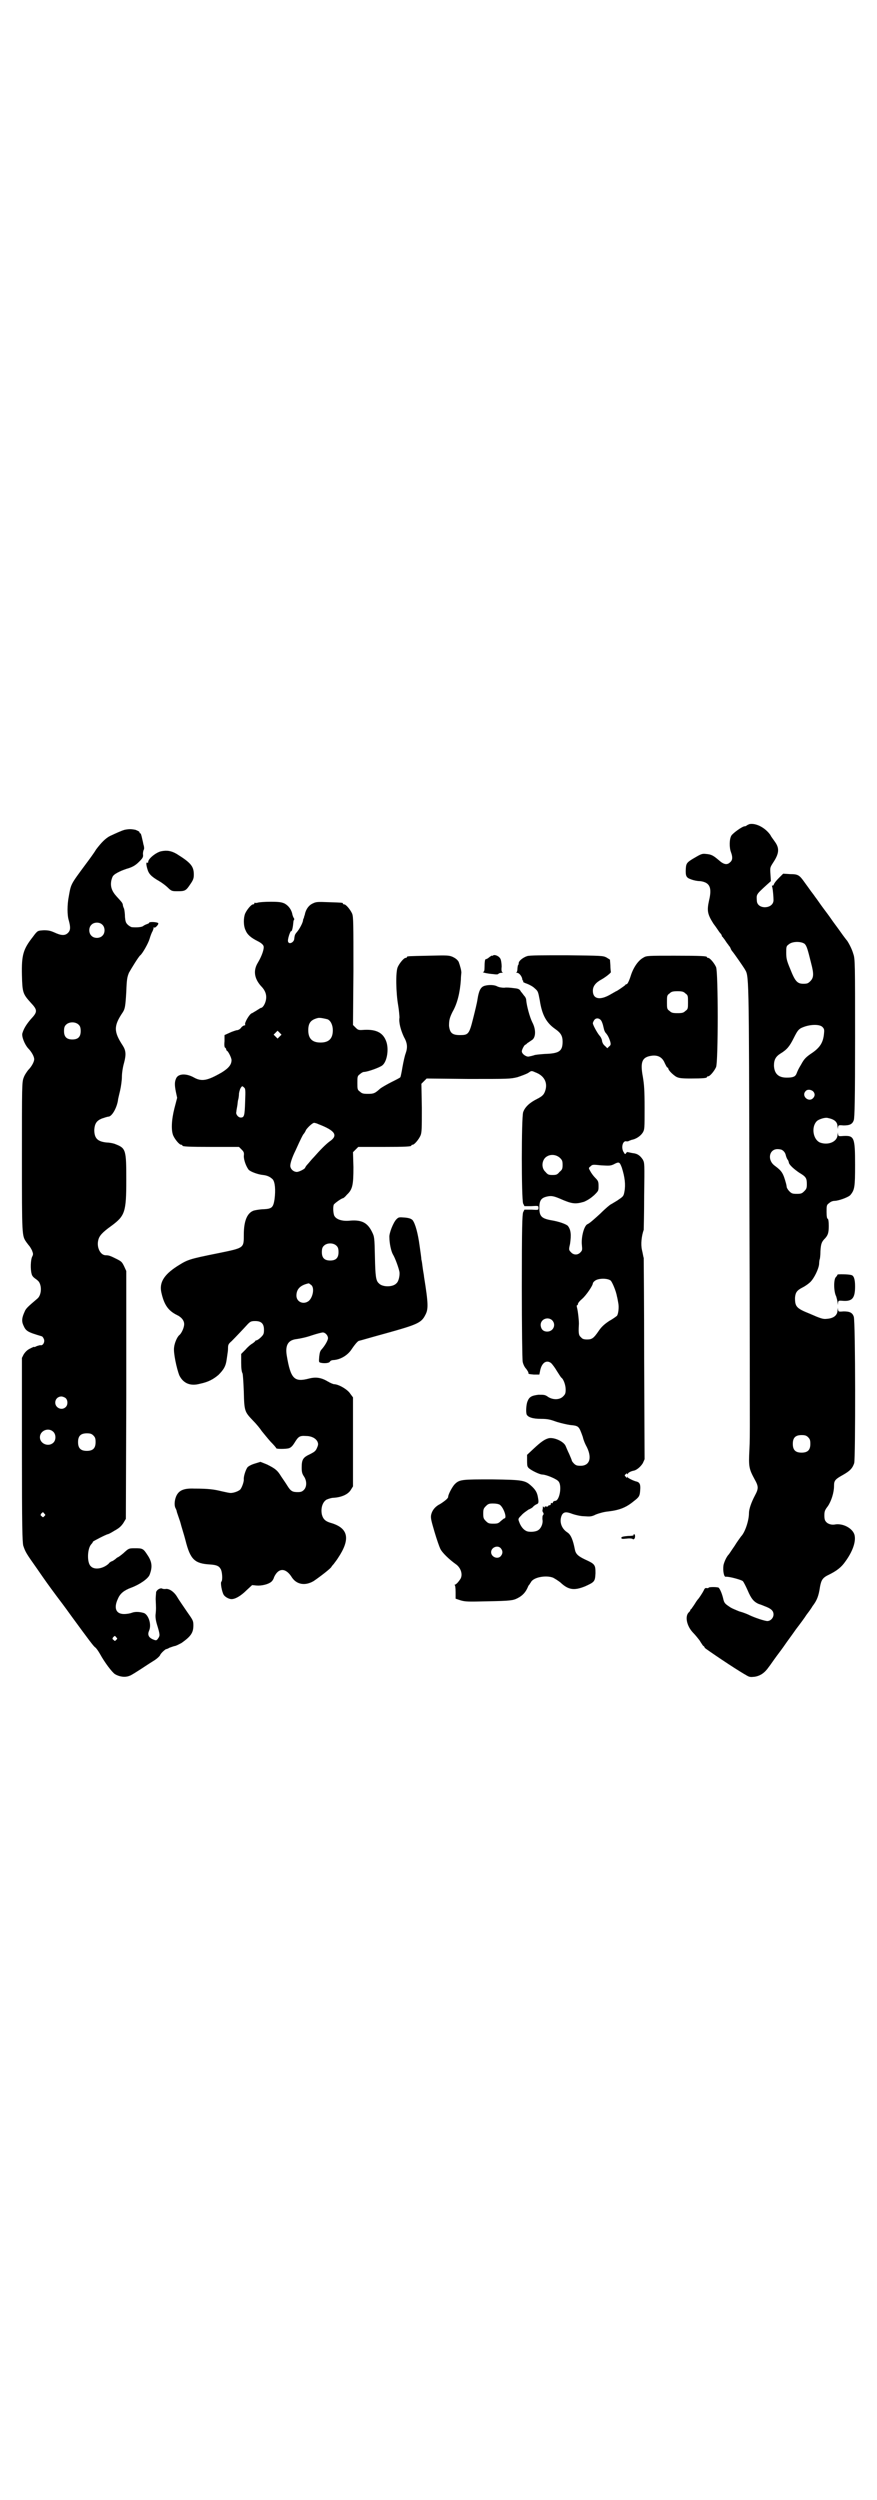 <?xml version="1.0" standalone="no"?>
<!DOCTYPE svg PUBLIC "-//W3C//DTD SVG 20010904//EN"
 "http://www.w3.org/TR/2001/REC-SVG-20010904/DTD/svg10.dtd">
<svg version="1.0" xmlns="http://www.w3.org/2000/svg"
 width="1000pt" height="2850pt" viewBox="0 0 1000 2850"
 preserveAspectRatio="xMidYMid meet">
<g transform="translate(0,2850) scale(0.5,-0.5)"
fill="#000000" stroke="none">
<path d="M1709 3821 c-2 -1 -5 -2 -6 -3 -1 -1 -3 -2 -5 -2 -5 0 -26 -15 -30
-21 -5 -8 -5 -28 -1 -38 4 -11 4 -18 -2 -23 -7 -7 -15 -5 -26 5 -13 11 -17 13
-29 14 -8 1 -11 0 -23 -7 -21 -12 -22 -14 -23 -26 -1 -18 1 -21 12 -25 5 -2
14 -4 21 -4 22 -3 27 -15 20 -44 -5 -23 -4 -31 10 -53 7 -9 13 -19 15 -21 2
-2 4 -5 4 -6 0 -2 1 -3 2 -3 0 -1 4 -5 7 -10 3 -5 7 -9 7 -10 1 -1 3 -3 4 -6
1 -3 3 -6 4 -7 5 -6 25 -35 28 -40 10 -18 10 7 11 -526 1 -273 1 -505 1 -517
0 -12 0 -36 -1 -54 -2 -38 -1 -43 12 -67 9 -16 9 -21 1 -36 -9 -17 -14 -32
-14 -41 0 -17 -9 -44 -18 -53 -2 -3 -9 -12 -15 -22 -7 -10 -12 -18 -13 -19 -5
-5 -10 -16 -12 -24 -2 -13 1 -28 5 -27 7 1 36 -7 39 -10 2 -2 7 -12 11 -21 8
-19 14 -26 25 -31 4 -1 11 -4 16 -6 13 -5 18 -10 18 -18 0 -8 -7 -15 -14 -15
-6 0 -30 8 -42 14 -4 2 -14 6 -22 8 -7 3 -18 7 -23 11 -9 6 -11 8 -13 15 -3
14 -8 25 -11 28 -3 2 -23 2 -23 0 0 -1 -2 -1 -4 -1 -3 1 -5 0 -7 -5 -3 -6 -11
-18 -13 -20 -1 -1 -4 -5 -7 -10 -3 -5 -7 -10 -8 -12 -2 -1 -3 -3 -3 -4 0 -1
-2 -3 -4 -5 -8 -9 -4 -30 10 -45 6 -6 13 -15 16 -19 2 -4 6 -9 7 -11 2 -1 4
-3 4 -5 3 -3 69 -48 94 -62 8 -5 10 -5 20 -4 13 2 23 9 32 22 4 5 12 17 18 25
6 8 15 20 19 26 4 6 16 22 25 35 10 13 21 28 24 33 3 4 10 13 14 20 10 13 14
23 17 44 3 16 6 21 21 28 18 9 28 17 37 30 16 22 24 44 21 59 -3 16 -27 29
-46 25 -6 -1 -14 1 -18 5 -4 4 -5 7 -5 16 0 9 1 12 8 21 8 12 14 31 14 46 0
12 2 15 20 25 16 9 22 15 26 27 3 10 3 324 -1 334 -3 9 -9 12 -23 12 -12 -1
-12 -1 -13 5 0 5 0 4 -1 -2 0 -12 -9 -19 -25 -20 -8 -1 -14 1 -39 12 -30 12
-33 16 -33 36 1 12 4 17 18 24 6 3 14 9 17 12 9 9 19 30 20 41 0 5 1 10 1 10
1 1 2 10 2 19 1 18 3 22 11 30 6 7 8 12 8 28 0 10 -1 15 -2 16 -2 0 -3 5 -3
16 0 14 0 16 6 20 3 3 8 5 12 5 9 0 31 8 36 13 10 12 11 18 11 69 0 63 -2 67
-26 66 -12 -1 -12 -1 -13 5 0 5 0 4 -1 -2 0 -16 -21 -25 -40 -18 -16 7 -20 35
-8 48 4 5 20 10 26 8 15 -3 22 -9 22 -20 1 -6 1 -7 1 -2 1 6 1 6 13 5 14 0 20
3 23 12 2 5 3 48 3 187 0 170 0 181 -4 192 -3 11 -10 24 -14 30 -1 1 -8 10
-15 20 -7 10 -17 23 -21 29 -4 6 -13 18 -19 26 -6 8 -14 20 -18 25 -4 6 -9 12
-11 15 -2 3 -8 11 -13 18 -12 17 -15 19 -33 19 l-16 1 -10 -10 c-5 -5 -10 -11
-11 -14 -1 -2 -2 -4 -3 -3 -1 1 -2 -1 -1 -3 2 -8 3 -25 3 -31 -1 -20 -37 -21
-38 -1 -1 15 -2 14 22 36 l10 9 -1 16 c-1 15 -1 15 6 26 14 21 15 33 4 48 -4
6 -9 12 -10 15 -12 17 -33 28 -48 25z m126 -273 c5 -5 7 -13 15 -45 6 -23 6
-32 -2 -40 -5 -5 -7 -6 -16 -6 -14 0 -19 6 -30 34 -8 19 -9 24 -9 37 0 13 0
15 6 19 8 7 28 7 36 1z m41 -190 c4 -4 4 -7 3 -16 -2 -19 -9 -30 -26 -42 -15
-10 -19 -14 -26 -27 -6 -10 -7 -12 -11 -22 -3 -6 -8 -8 -22 -8 -19 0 -28 9
-29 27 0 14 4 21 15 28 15 9 21 17 30 35 10 20 12 22 27 27 17 5 34 4 39 -2z
m-22 -146 c5 -5 5 -11 0 -16 -10 -10 -27 5 -17 16 4 5 12 4 17 0z m-69 -135
c3 -2 6 -6 7 -11 1 -4 3 -9 5 -11 1 -2 2 -5 2 -6 1 -5 12 -15 24 -23 15 -9 17
-12 17 -26 0 -9 -1 -11 -6 -16 -5 -5 -7 -6 -17 -6 -10 0 -12 1 -17 6 -3 3 -6
8 -6 10 0 2 -1 5 -1 6 -7 26 -10 30 -26 42 -18 13 -13 38 6 38 5 0 10 -1 12
-3z m58 -654 c4 -4 5 -7 5 -15 0 -14 -6 -20 -20 -20 -14 0 -20 6 -20 20 0 14
6 20 20 20 8 0 11 -1 15 -5z"/>
<path d="M284 3808 c-7 -2 -18 -7 -33 -14 -10 -5 -20 -15 -32 -31 -4 -7 -15
-22 -24 -34 -34 -46 -33 -44 -38 -72 -4 -20 -4 -44 0 -56 4 -15 4 -22 -2 -28
-7 -7 -16 -6 -31 1 -9 4 -14 5 -24 5 -14 -1 -14 0 -25 -15 -22 -28 -26 -41
-25 -87 1 -40 2 -43 20 -63 16 -17 16 -21 0 -38 -11 -13 -16 -22 -19 -32 -2
-7 5 -25 13 -34 8 -8 14 -19 14 -25 0 -6 -6 -17 -14 -25 -3 -4 -8 -11 -10 -17
-4 -10 -4 -18 -4 -180 0 -183 0 -180 10 -195 3 -4 6 -8 7 -9 1 -1 4 -6 6 -10
3 -8 3 -9 0 -15 -3 -7 -4 -27 -1 -38 1 -5 4 -8 8 -11 3 -2 7 -5 9 -8 7 -11 5
-31 -4 -38 -21 -18 -26 -22 -29 -30 -6 -13 -7 -21 -3 -30 6 -14 9 -16 43 -26
1 -1 3 -3 4 -6 3 -6 -2 -16 -8 -14 -1 0 -5 -1 -8 -2 -4 -2 -6 -3 -6 -2 0 1 -4
-1 -10 -4 -6 -3 -10 -7 -14 -13 l-4 -8 0 -208 c0 -181 1 -210 3 -220 5 -15 7
-18 31 -52 20 -29 25 -36 45 -63 22 -29 26 -35 34 -46 41 -56 50 -68 54 -71 2
-1 7 -8 11 -15 11 -20 27 -41 34 -46 10 -6 23 -8 33 -4 4 1 16 9 27 16 12 8
26 17 31 20 6 4 11 9 12 11 1 4 12 14 14 14 1 0 4 1 7 3 3 1 8 3 12 4 3 0 10
4 16 7 21 15 27 23 27 40 0 11 -1 12 -15 32 -8 12 -18 26 -22 33 -7 12 -19 20
-27 18 -2 0 -6 0 -7 1 -4 2 -12 -2 -14 -8 0 -3 -1 -10 -1 -16 1 -21 1 -23 0
-33 -1 -7 0 -15 3 -25 7 -23 7 -25 3 -31 -4 -6 -5 -6 -14 -2 -8 4 -11 10 -7
19 6 14 -1 35 -11 40 -9 3 -20 4 -28 1 -5 -2 -13 -3 -18 -3 -19 0 -24 14 -14
35 5 12 14 19 30 25 19 7 38 20 42 29 7 18 6 30 -5 46 -9 14 -11 15 -27 15
-14 0 -15 0 -24 -8 -5 -5 -12 -10 -15 -12 -3 -1 -5 -3 -6 -4 -1 -1 -4 -3 -7
-5 -4 -1 -8 -4 -9 -6 -13 -12 -33 -15 -41 -6 -9 8 -8 40 1 50 2 2 4 5 4 6 0 1
31 17 34 17 1 0 7 3 15 8 11 6 15 10 20 17 l6 10 1 282 0 283 -5 11 c-5 10 -6
11 -18 17 -14 7 -17 8 -24 8 -12 0 -21 18 -17 34 2 10 9 18 30 33 31 23 34 31
34 105 0 68 -1 72 -24 81 -4 2 -14 4 -20 4 -21 2 -29 9 -29 29 1 14 5 21 18
26 6 2 12 4 14 4 8 0 19 19 22 37 0 3 3 14 5 23 2 9 4 23 4 31 0 8 2 22 5 32
5 19 4 28 -3 39 -21 32 -21 45 0 76 5 8 6 13 8 47 1 28 2 33 6 43 5 9 22 37
26 40 5 4 18 27 21 37 2 7 5 15 7 18 1 3 3 7 2 8 0 1 1 1 2 0 2 -1 10 7 9 10
-2 3 -21 4 -21 1 0 -1 -2 -2 -5 -3 -3 -1 -7 -3 -8 -4 -3 -3 -15 -4 -26 -3 -2
0 -7 3 -10 6 -4 4 -5 7 -6 17 0 7 -1 15 -2 19 -2 4 -3 8 -3 10 -1 4 -4 7 -14
18 -11 12 -15 23 -12 37 1 4 3 10 5 11 3 4 18 12 36 17 8 3 14 6 22 14 9 9 10
11 9 18 0 4 1 8 2 10 1 1 1 6 -1 12 -1 6 -3 13 -4 18 -1 4 -2 7 -3 7 -1 0 -2
1 -2 3 0 1 -4 3 -9 5 -10 2 -15 2 -25 0z m-51 -216 c7 -6 7 -19 1 -25 -6 -7
-19 -7 -25 -1 -7 6 -7 19 -1 25 6 7 19 7 25 1z m-53 -229 c3 -3 4 -7 4 -14 0
-13 -6 -19 -19 -19 -13 0 -19 6 -19 19 0 7 1 11 4 14 7 8 23 8 30 0z m-30
-851 c5 -5 5 -15 0 -20 -9 -9 -24 -2 -24 10 0 8 6 14 14 14 3 0 8 -2 10 -4z
m-29 -76 c7 -6 7 -19 1 -25 -11 -11 -31 -3 -31 12 0 15 19 23 30 13z m92 -9
c4 -4 5 -7 5 -15 0 -14 -6 -20 -20 -20 -14 0 -20 6 -20 20 0 14 6 20 20 20 8
0 11 -1 15 -5z m-112 -178 c3 -3 3 -3 0 -6 -3 -3 -3 -3 -6 0 -3 2 -3 3 -1 6 4
4 4 4 7 0z m164 -282 c3 -3 3 -3 0 -6 -3 -3 -3 -3 -6 0 -3 2 -3 3 -1 6 4 4 4
4 7 0z"/>
<path d="M367 3759 c-12 -3 -29 -17 -29 -24 0 -2 -1 -3 -2 -2 -3 2 -3 -4 0
-14 3 -11 8 -17 27 -28 7 -4 16 -11 20 -15 8 -8 10 -8 22 -8 17 0 19 1 29 16
7 10 8 14 8 22 0 19 -7 27 -39 47 -12 7 -22 9 -36 6z"/>
<path d="M588 3642 c-3 -1 -6 -1 -7 0 0 0 -1 0 -1 -2 0 -1 -1 -2 -3 -2 -4 0
-14 -12 -18 -21 -4 -10 -4 -28 1 -38 4 -10 12 -17 28 -25 8 -4 12 -8 13 -11 2
-6 -4 -23 -13 -38 -11 -18 -8 -36 7 -53 11 -11 14 -22 11 -34 -2 -8 -7 -16
-11 -16 -1 0 -5 -3 -10 -6 -5 -3 -10 -6 -10 -6 -5 0 -18 -22 -16 -26 1 -1 0
-2 -2 -2 -1 0 -5 -2 -7 -5 -3 -4 -7 -6 -11 -6 -3 -1 -10 -3 -16 -6 l-11 -5 0
-14 c-1 -10 0 -15 2 -15 1 -1 2 -3 2 -4 0 -1 1 -3 2 -3 3 -2 10 -16 10 -21 0
-10 -6 -18 -22 -28 -33 -19 -46 -22 -65 -11 -17 9 -34 8 -39 -2 -4 -8 -4 -16
-1 -31 l3 -14 -6 -23 c-7 -27 -8 -51 -3 -63 4 -9 14 -21 18 -21 2 0 3 -1 3 -2
0 -2 11 -3 70 -3 l59 0 6 -6 c5 -5 6 -7 5 -15 0 -9 5 -23 11 -31 5 -5 22 -11
33 -12 9 -1 16 -4 22 -10 5 -6 7 -23 4 -46 -3 -18 -6 -21 -24 -22 -8 0 -19 -2
-23 -3 -15 -5 -23 -23 -23 -55 0 -31 1 -30 -57 -42 -70 -14 -71 -15 -95 -30
-31 -20 -41 -38 -36 -60 6 -27 15 -41 35 -51 11 -5 17 -13 17 -21 0 -8 -6 -21
-11 -25 -5 -4 -11 -18 -12 -28 -2 -12 6 -49 12 -64 9 -18 25 -25 47 -19 19 4
30 10 42 20 12 12 17 20 19 36 1 7 2 13 2 14 0 0 1 5 1 11 0 8 1 10 8 16 9 9
28 29 37 39 6 6 8 7 17 7 14 0 20 -6 20 -20 0 -9 -1 -11 -7 -17 -4 -4 -9 -7
-10 -7 -2 0 -3 -1 -3 -2 0 0 -3 -3 -6 -5 -4 -2 -11 -8 -16 -14 l-10 -10 0 -20
c0 -12 1 -21 3 -24 1 -3 2 -17 3 -42 1 -45 2 -46 21 -66 8 -8 16 -18 20 -24 4
-5 13 -16 20 -24 7 -7 13 -14 13 -15 0 -2 22 -2 29 0 5 2 8 5 13 13 8 13 11
16 25 15 13 0 23 -5 27 -13 2 -5 2 -7 -1 -14 -3 -7 -5 -9 -17 -15 -15 -7 -18
-12 -18 -30 0 -10 1 -14 5 -20 7 -10 7 -24 0 -31 -4 -4 -7 -5 -14 -5 -12 0
-16 2 -24 15 -3 5 -10 15 -14 21 -8 13 -12 17 -32 27 l-15 6 -13 -4 c-7 -2
-15 -6 -17 -9 -4 -6 -9 -21 -8 -28 0 -5 -4 -17 -8 -22 -4 -4 -15 -8 -22 -8 -3
0 -12 2 -21 4 -16 4 -29 6 -62 6 -24 1 -35 -4 -41 -17 -4 -9 -5 -21 -2 -27 1
-2 3 -6 3 -8 0 -1 4 -12 8 -24 3 -12 9 -30 12 -42 11 -44 21 -53 56 -55 14 -1
20 -3 24 -10 4 -6 5 -26 2 -29 -3 -2 1 -23 5 -30 3 -5 12 -10 18 -10 9 0 22 8
34 20 l13 12 10 -1 c12 -1 27 3 33 8 3 2 6 7 7 11 10 22 27 22 41 -1 11 -16
30 -19 49 -8 12 8 41 30 41 33 0 0 2 3 5 6 2 3 7 9 10 14 28 42 24 67 -14 79
-15 4 -20 9 -23 20 -3 15 2 29 11 34 5 2 11 4 15 4 19 1 34 8 40 18 l5 8 0
101 0 102 -6 8 c-6 10 -27 22 -37 22 -2 0 -9 3 -14 6 -15 9 -27 11 -43 7 -34
-9 -42 -1 -51 52 -4 24 3 36 23 38 7 1 22 4 33 8 12 4 24 7 26 7 6 0 12 -7 12
-13 0 -5 -7 -17 -14 -25 -4 -4 -5 -8 -6 -17 -1 -12 -1 -13 3 -14 8 -2 19 -1
21 2 1 2 4 4 8 4 16 1 31 10 40 22 8 12 16 22 19 22 1 0 28 8 61 17 72 20 81
24 90 42 7 13 7 25 -3 87 0 3 -2 12 -3 20 -1 8 -2 16 -3 19 0 3 -2 17 -4 31
-4 30 -10 51 -16 59 -3 3 -7 5 -18 6 -13 1 -14 1 -19 -4 -7 -7 -17 -32 -16
-41 0 -14 4 -32 8 -39 5 -8 13 -30 15 -40 1 -9 -2 -22 -7 -26 -8 -9 -32 -9
-40 0 -7 6 -8 17 -9 60 -1 45 -1 46 -7 58 -10 20 -23 27 -49 25 -17 -2 -31 2
-36 10 -3 4 -4 20 -2 26 1 3 18 15 21 15 1 0 5 3 9 8 13 12 15 22 15 63 l-1
34 6 6 6 6 55 0 c56 0 66 1 66 3 0 1 1 2 3 2 4 0 14 12 18 21 3 7 3 17 3 63
l-1 55 6 6 6 6 95 -1 c93 0 95 0 112 4 9 3 20 7 25 10 7 5 7 5 16 1 19 -7 28
-22 23 -40 -3 -10 -6 -14 -20 -21 -16 -8 -27 -18 -31 -30 -4 -14 -4 -197 0
-208 l3 -6 16 0 c16 1 16 1 16 -4 0 -5 0 -5 -16 -4 l-16 0 -3 -6 c-2 -6 -3
-33 -3 -170 0 -90 1 -167 2 -171 1 -5 4 -12 8 -16 3 -4 6 -9 5 -10 0 -2 3 -2
12 -3 l13 0 2 10 c4 18 15 24 25 16 3 -3 9 -11 13 -18 5 -8 9 -14 10 -15 5 -3
10 -17 10 -27 0 -9 -1 -11 -6 -16 -8 -8 -23 -8 -34 -1 -7 5 -9 5 -22 5 -16 -2
-21 -5 -25 -15 -3 -7 -4 -24 -2 -30 3 -6 13 -10 33 -10 16 0 22 -2 36 -7 10
-3 23 -6 30 -7 20 -2 20 -2 29 -27 2 -9 6 -17 7 -19 15 -27 10 -47 -12 -47 -8
0 -11 1 -15 5 -3 3 -5 6 -5 7 0 1 -3 8 -6 15 -4 8 -7 16 -8 18 -4 10 -25 20
-38 18 -9 -2 -18 -8 -35 -24 l-15 -14 0 -12 c0 -7 0 -14 2 -16 2 -5 26 -17 33
-17 8 0 33 -10 37 -16 8 -10 2 -44 -8 -44 -2 0 -4 -1 -5 -3 0 -2 -2 -3 -3 -2
-1 1 -2 0 -2 -2 0 -2 -1 -3 -3 -3 -2 0 -3 -1 -3 -2 0 -1 -2 -1 -4 -1 -3 1 -4
0 -4 -1 0 -2 0 -2 -2 0 -2 2 -2 2 -2 -1 0 -3 -1 -6 -1 -7 0 -2 1 -4 2 -5 1 -2
1 -4 -1 -6 -1 -1 -1 -5 -1 -9 2 -9 -3 -21 -10 -25 -6 -4 -22 -5 -28 -1 -6 3
-12 11 -15 20 -3 7 -2 8 5 15 4 5 12 10 16 13 5 2 10 5 11 7 2 2 5 4 7 5 6 2
6 5 3 20 -2 8 -5 13 -12 20 -16 15 -19 16 -92 17 -68 0 -74 0 -85 -11 -5 -5
-15 -23 -15 -29 0 -3 -7 -9 -18 -16 -12 -6 -19 -15 -21 -26 -1 -7 1 -14 8 -38
5 -17 11 -34 13 -38 4 -9 21 -25 35 -35 12 -8 17 -24 11 -34 -4 -6 -8 -11 -12
-13 -2 0 -2 -1 -1 -1 1 0 2 -6 2 -16 l0 -15 12 -4 c11 -3 17 -3 60 -2 54 1 59
2 69 7 12 6 19 14 24 26 1 3 3 5 4 6 0 1 2 3 3 5 6 11 34 16 50 10 4 -2 12 -7
17 -11 18 -17 31 -19 56 -9 22 10 23 11 24 30 0 19 -1 21 -23 31 -17 8 -22 13
-24 23 -4 21 -9 34 -17 39 -14 9 -19 25 -13 39 4 8 10 9 25 3 6 -2 18 -5 26
-5 14 -1 17 -1 27 4 8 3 18 6 29 7 25 3 40 9 57 23 13 10 14 12 15 26 1 12 -1
17 -8 19 -6 1 -20 8 -21 10 0 2 -1 2 -1 0 0 -2 -1 -2 -3 1 -3 3 -3 3 0 6 2 2
3 2 4 0 0 -1 1 -1 1 1 0 2 7 6 14 7 7 2 15 9 20 17 l4 9 -1 228 c0 125 -1 229
-1 231 -1 2 -2 10 -4 18 -3 13 -1 32 4 46 0 2 1 37 1 78 1 74 1 74 -3 82 -6 9
-12 14 -24 15 -5 1 -9 2 -10 2 -1 1 -3 0 -4 -2 -2 -3 -3 -3 -5 1 -7 9 -4 27 5
26 1 -1 4 0 5 0 1 1 5 2 7 3 11 2 21 9 26 17 4 7 4 9 4 56 0 40 -1 53 -4 71
-6 32 -2 43 15 47 17 4 29 -1 35 -16 3 -6 5 -10 6 -10 1 0 2 -1 2 -2 0 -4 10
-14 18 -19 6 -3 11 -4 33 -4 28 0 37 1 37 3 0 1 1 2 3 2 4 0 14 12 18 21 5 11
5 217 0 228 -4 9 -14 21 -18 21 -2 0 -3 1 -3 2 0 2 -11 3 -74 3 -58 0 -64 0
-70 -4 -12 -6 -23 -22 -29 -40 -4 -13 -8 -21 -10 -21 -2 0 -3 -1 -3 -2 -1 -1
-19 -14 -21 -14 0 0 -7 -4 -14 -8 -23 -13 -39 -10 -39 9 0 11 7 19 20 26 9 5
23 16 21 17 0 1 -1 7 -1 15 l-1 13 -8 5 c-8 4 -10 4 -91 5 -54 0 -85 0 -90 -2
-9 -3 -18 -10 -19 -15 0 -3 -1 -6 -2 -6 0 -1 -1 -5 -1 -8 0 -4 -1 -7 -2 -8 -2
0 -1 -1 1 -1 5 0 11 -8 12 -14 0 -2 1 -4 2 -4 0 0 1 -1 0 -2 -1 -1 3 -3 9 -5
5 -2 13 -6 17 -10 8 -7 8 -7 12 -28 5 -33 15 -51 35 -65 13 -9 17 -16 17 -29
0 -22 -8 -27 -41 -28 -13 -1 -23 -2 -24 -3 -1 0 -2 -1 -4 -1 -2 -1 -5 -1 -8
-2 -6 -1 -16 6 -16 12 0 4 6 15 8 15 1 0 3 2 5 4 2 1 6 4 9 6 10 5 11 24 2 41
-6 12 -13 38 -14 51 0 3 -2 7 -4 9 -2 2 -5 7 -8 10 -3 6 -6 7 -16 8 -7 1 -17
2 -22 1 -6 0 -12 1 -16 3 -7 4 -21 4 -30 1 -8 -3 -12 -11 -15 -30 -1 -8 -6
-28 -10 -44 -9 -36 -11 -38 -30 -38 -18 0 -23 5 -25 21 0 12 1 18 8 32 11 19
17 44 19 73 0 7 1 14 1 15 1 4 -3 18 -6 26 -3 5 -7 8 -13 11 -9 4 -12 4 -55 3
-48 -1 -50 -1 -50 -3 0 -1 -1 -2 -3 -2 -4 0 -14 -12 -18 -21 -5 -11 -4 -59 1
-87 2 -12 3 -25 3 -28 -2 -11 3 -29 10 -44 8 -14 9 -24 4 -38 -2 -5 -5 -19 -7
-30 -2 -12 -4 -22 -5 -24 0 -1 -10 -6 -20 -11 -10 -5 -22 -12 -26 -15 -12 -11
-15 -12 -28 -12 -11 0 -14 1 -18 5 -6 4 -6 6 -6 20 0 14 0 16 6 20 3 3 7 5 9
5 8 0 36 10 42 15 11 9 15 37 9 54 -7 20 -22 28 -49 27 -14 -1 -15 -1 -21 5
l-6 6 1 123 c0 108 0 124 -3 131 -4 9 -14 21 -18 21 -2 0 -3 1 -3 2 0 2 -1 2
-32 3 -26 1 -29 1 -37 -3 -9 -4 -16 -14 -18 -26 -1 -2 -2 -6 -2 -7 -1 -1 -2
-4 -2 -6 -1 -6 -8 -19 -13 -25 -5 -6 -6 -7 -7 -17 -1 -8 -12 -13 -14 -6 -2 4
5 25 7 24 2 -1 4 9 5 20 0 3 1 6 2 6 0 1 0 3 -1 4 -1 1 -2 4 -3 7 -2 12 -9 21
-18 26 -7 3 -12 4 -32 4 -13 0 -26 -1 -29 -2z m975 -207 c6 -4 6 -6 6 -20 0
-14 0 -16 -6 -20 -4 -4 -7 -5 -18 -5 -11 0 -14 1 -18 5 -6 4 -6 6 -6 20 0 14
0 16 6 20 4 4 7 5 18 5 11 0 14 -1 18 -5z m-816 -59 c7 -3 12 -13 12 -25 0
-19 -9 -28 -28 -28 -19 0 -28 9 -28 28 0 17 6 24 22 28 5 1 14 -1 22 -3z m624
-3 c2 -3 4 -9 5 -14 1 -4 2 -9 3 -10 0 -1 2 -4 4 -6 3 -4 6 -9 9 -19 1 -5 1
-7 -3 -10 l-4 -4 -5 5 c-4 3 -6 7 -7 11 0 4 -3 10 -6 13 -5 6 -15 24 -15 28 0
1 1 4 3 7 4 6 12 5 16 -1z m-733 -36 l-5 -5 -4 4 -5 5 4 4 5 5 4 -4 5 -5 -4
-4z m-79 -149 c-1 -32 -2 -36 -10 -36 -6 0 -12 8 -10 13 0 2 1 8 2 13 1 5 1
11 2 14 1 3 2 10 2 15 1 6 3 12 5 14 2 3 3 3 6 0 4 -3 4 -6 3 -33z m167 -51
c39 -15 46 -26 25 -40 -8 -6 -21 -19 -35 -35 -6 -6 -12 -14 -15 -17 -3 -3 -5
-7 -5 -7 0 -3 -14 -10 -19 -10 -8 0 -15 7 -15 14 0 6 4 19 12 35 13 29 17 36
18 37 1 1 4 5 6 10 5 7 14 15 18 16 1 0 6 -1 10 -3z m551 -77 c5 -5 6 -7 6
-16 0 -9 -1 -11 -7 -16 -5 -6 -7 -7 -16 -7 -9 0 -11 1 -16 7 -9 8 -9 23 -1 32
9 9 24 9 34 0z m141 -22 c7 -22 9 -39 6 -55 -2 -11 -3 -11 -16 -20 -8 -5 -15
-9 -15 -9 -1 0 -12 -9 -24 -21 -11 -10 -24 -22 -29 -24 -8 -3 -15 -30 -13 -48
1 -10 1 -12 -3 -16 -6 -7 -16 -7 -22 0 -5 5 -5 6 -2 19 3 21 2 32 -5 41 -4 4
-20 10 -39 13 -21 4 -26 9 -26 28 0 17 4 23 18 26 9 2 15 1 29 -5 27 -12 35
-13 55 -7 9 4 15 8 23 15 10 10 10 10 10 21 0 10 -1 12 -8 19 -4 4 -9 11 -11
15 -4 7 -4 7 1 11 4 4 5 4 24 2 19 -1 21 -1 28 2 13 7 14 6 19 -7z m-650 -179
c3 -3 4 -7 4 -14 0 -13 -6 -19 -19 -19 -13 0 -19 6 -19 19 0 7 1 11 4 14 7 8
23 8 30 0z m625 -79 c4 -5 12 -24 14 -36 1 -3 2 -10 3 -15 2 -10 0 -25 -3 -29
-1 -1 -9 -7 -18 -12 -12 -8 -18 -14 -24 -23 -11 -16 -15 -19 -26 -19 -7 0 -11
1 -14 5 -5 4 -6 8 -5 27 1 7 -2 33 -4 40 -1 4 -1 6 0 6 1 0 2 1 2 3 0 2 4 7
10 12 9 8 24 30 24 35 0 1 2 4 5 6 8 6 29 6 36 0z m-683 -10 c8 -7 3 -30 -7
-37 -12 -8 -27 -1 -27 13 0 15 9 24 28 28 1 0 3 -2 6 -4z m549 -80 c10 -10 3
-26 -11 -26 -9 0 -14 5 -15 14 -1 14 16 21 26 12z m-119 -421 c9 -7 17 -31 10
-31 -1 0 -4 -3 -8 -6 -5 -5 -7 -6 -17 -6 -10 0 -12 1 -17 6 -5 5 -6 7 -6 17 0
10 1 12 6 17 5 5 7 6 16 6 7 0 13 -1 16 -3z m2 -99 c5 -6 5 -12 0 -18 -7 -8
-22 -2 -22 9 0 11 15 17 22 9z"/>
<path d="M1125 3522 c-1 -1 -3 -2 -3 -1 0 1 -3 -1 -7 -4 -3 -3 -7 -4 -7 -4 -2
1 -3 -7 -3 -18 0 -8 -1 -11 -3 -11 -4 -1 10 -4 23 -5 7 -1 11 -1 12 1 1 1 4 2
7 2 3 0 4 1 2 1 -2 1 -3 4 -2 13 0 6 -1 13 -2 16 -2 7 -12 12 -17 10z"/>
<path d="M1910 2794 c0 -1 -2 -4 -4 -6 -5 -5 -5 -33 1 -44 1 -4 3 -10 3 -14 1
-6 1 -7 1 -1 1 6 1 6 13 5 20 -1 26 7 26 33 0 17 -3 25 -9 26 -7 2 -31 2 -31
1z"/>
<path d="M1445 2200 c1 -1 -5 -2 -13 -2 -11 -1 -15 -2 -15 -4 0 -3 2 -3 12 -2
8 1 13 0 14 -1 0 -1 1 -1 3 0 3 2 3 11 0 11 -1 0 -2 -1 -1 -2z"/>
</g>
</svg>
